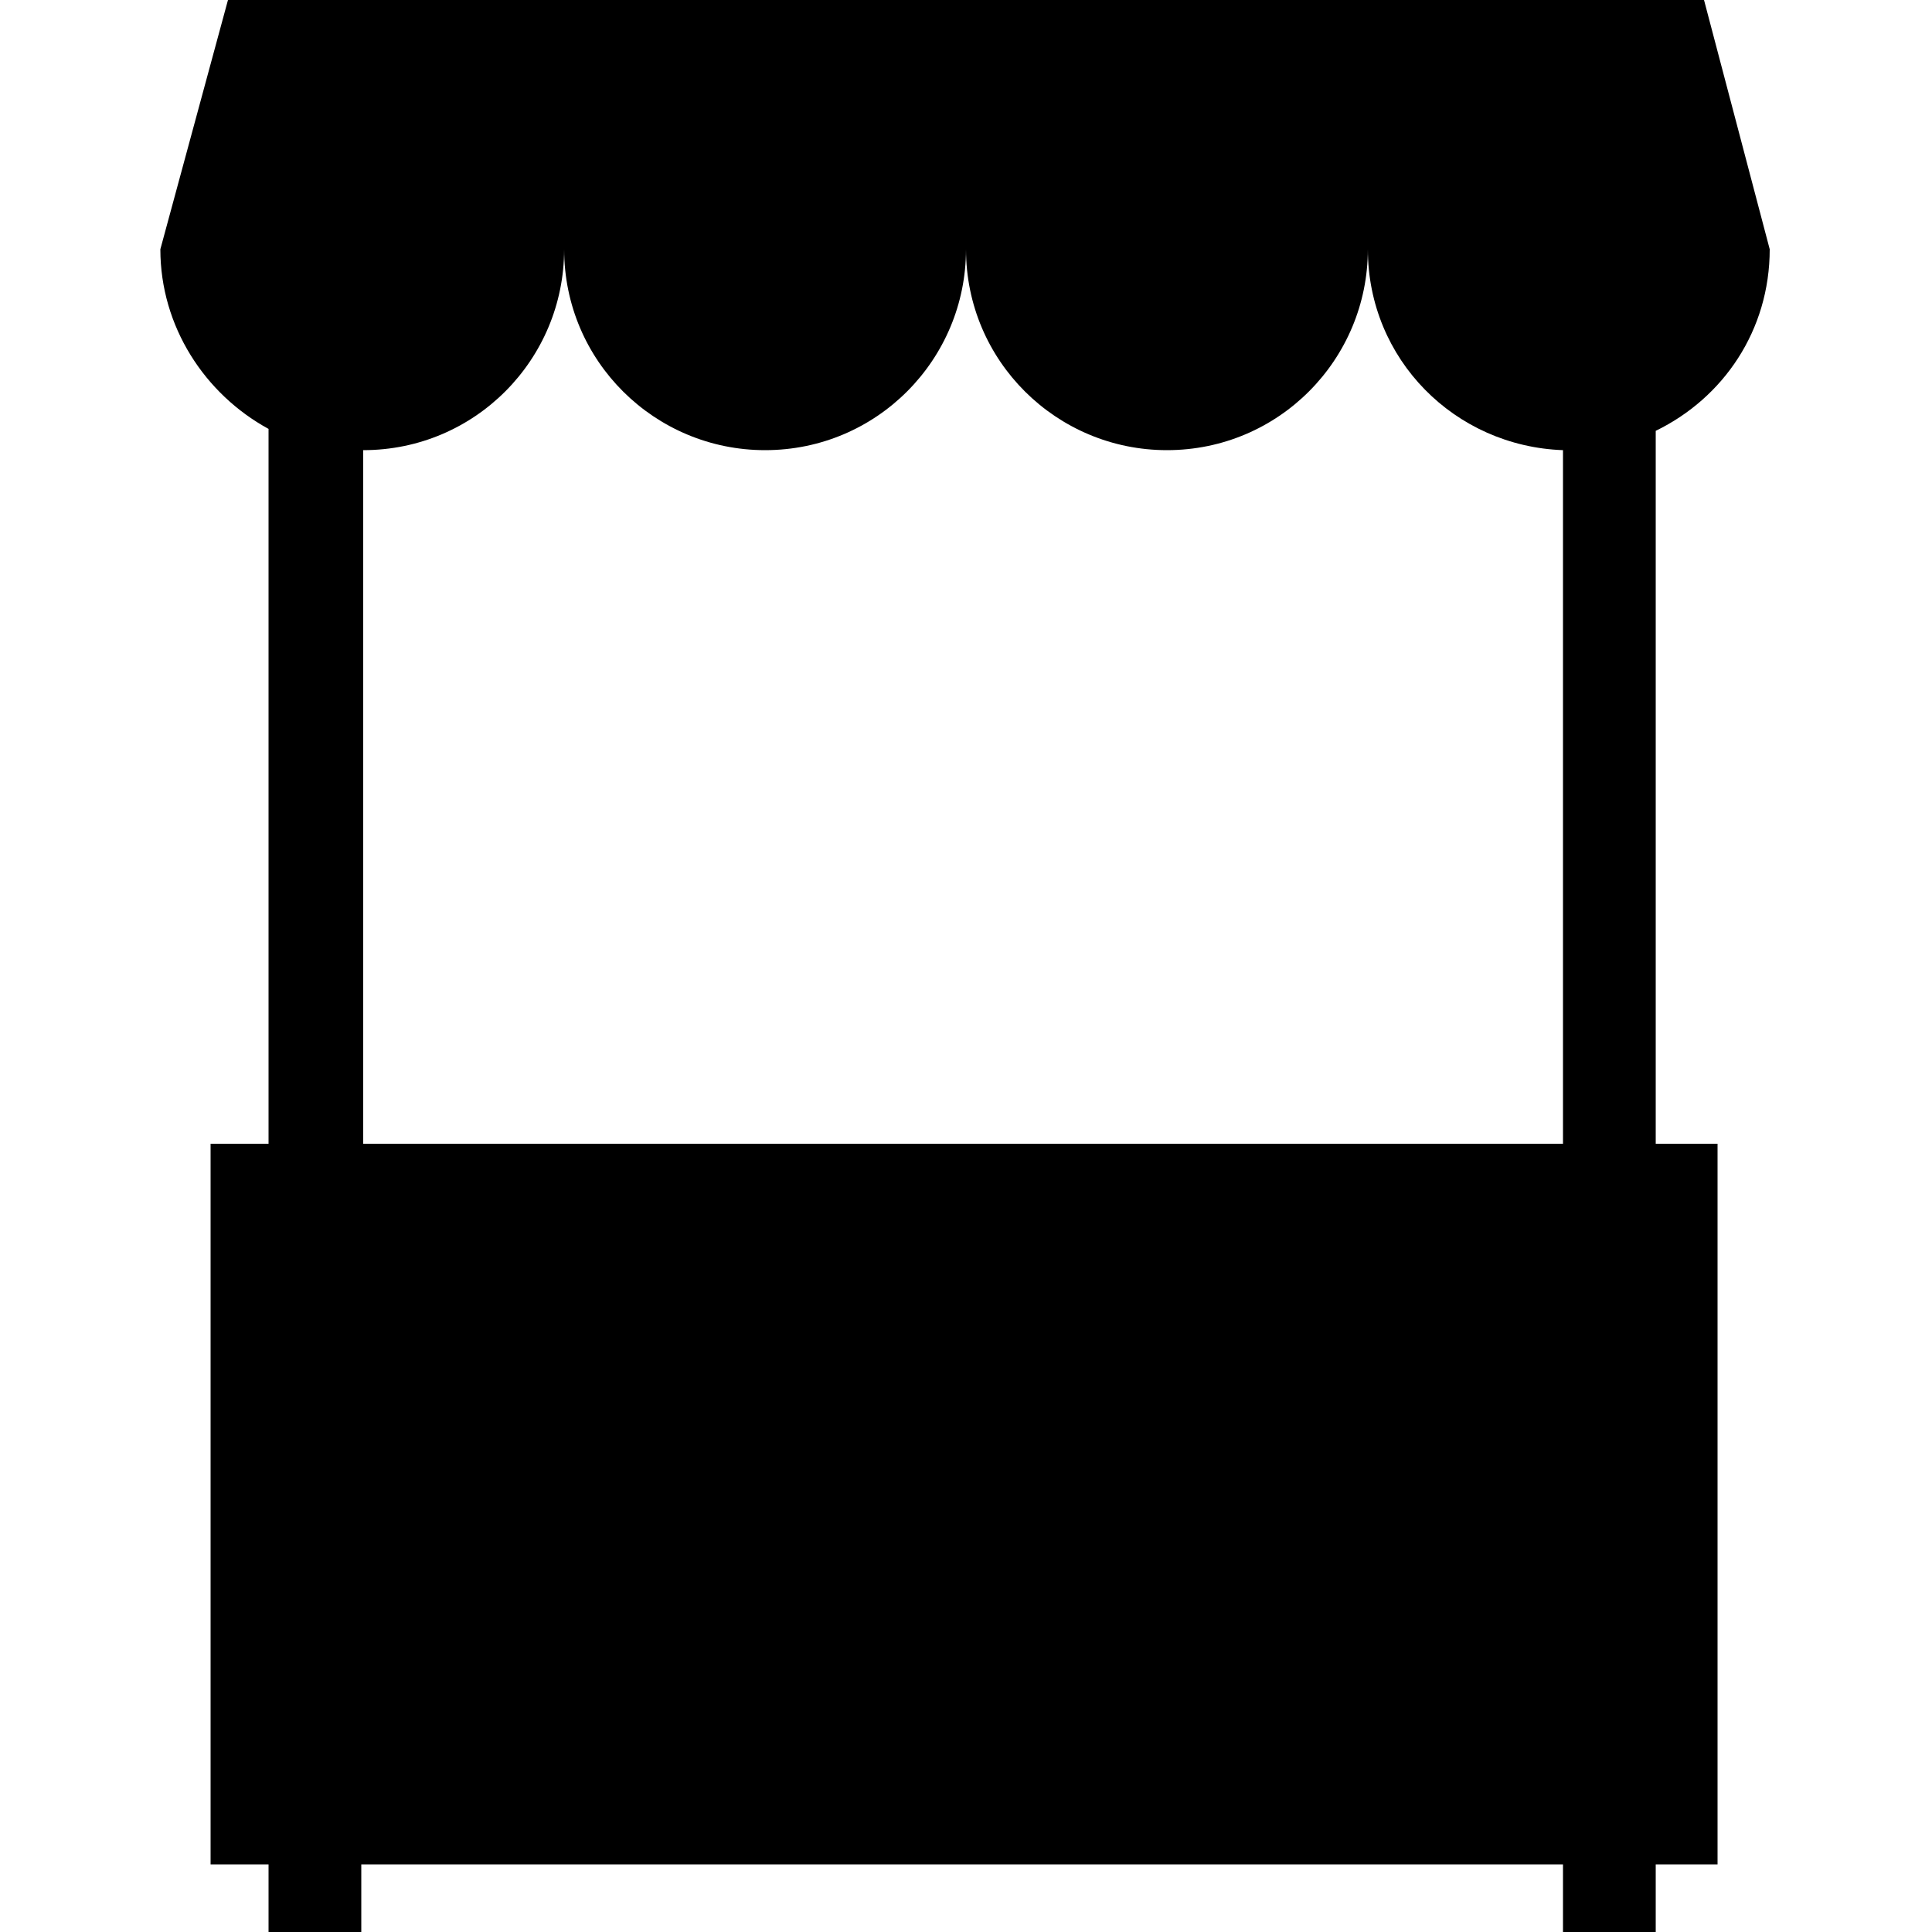 <?xml version="1.0" encoding="utf-8"?>
<!-- Generator: Adobe Illustrator 23.1.1, SVG Export Plug-In . SVG Version: 6.00 Build 0)  -->
<svg version="1.1" id="Layer_1" xmlns="http://www.w3.org/2000/svg" xmlns:xlink="http://www.w3.org/1999/xlink" x="0px" y="0px"
	 viewBox="0 0 100 100" style="enable-background:new 0 0 100 100;" xml:space="preserve">
<path d="M85.7,22.3c3.5-1.7,5.9-5.2,5.9-9.4L88.2,0H11.8L8.3,12.9c0,4,2.3,7.5,5.6,9.3v37h-3v37.3h3v3.5h4.8v-3.5h62.2v3.5h4.8v-3.5
	h3.2V59.2h-3.2L85.7,22.3z M18.8,59.2V23.3c5.8,0,10.4-4.7,10.4-10.4c0,5.8,4.7,10.4,10.4,10.4c5.8,0,10.4-4.7,10.4-10.4
	c0,5.8,4.7,10.4,10.4,10.4c5.8,0,10.4-4.7,10.4-10.4c0,5.7,4.5,10.2,10.1,10.4v35.9L18.8,59.2L18.8,59.2z"/>
</svg>
